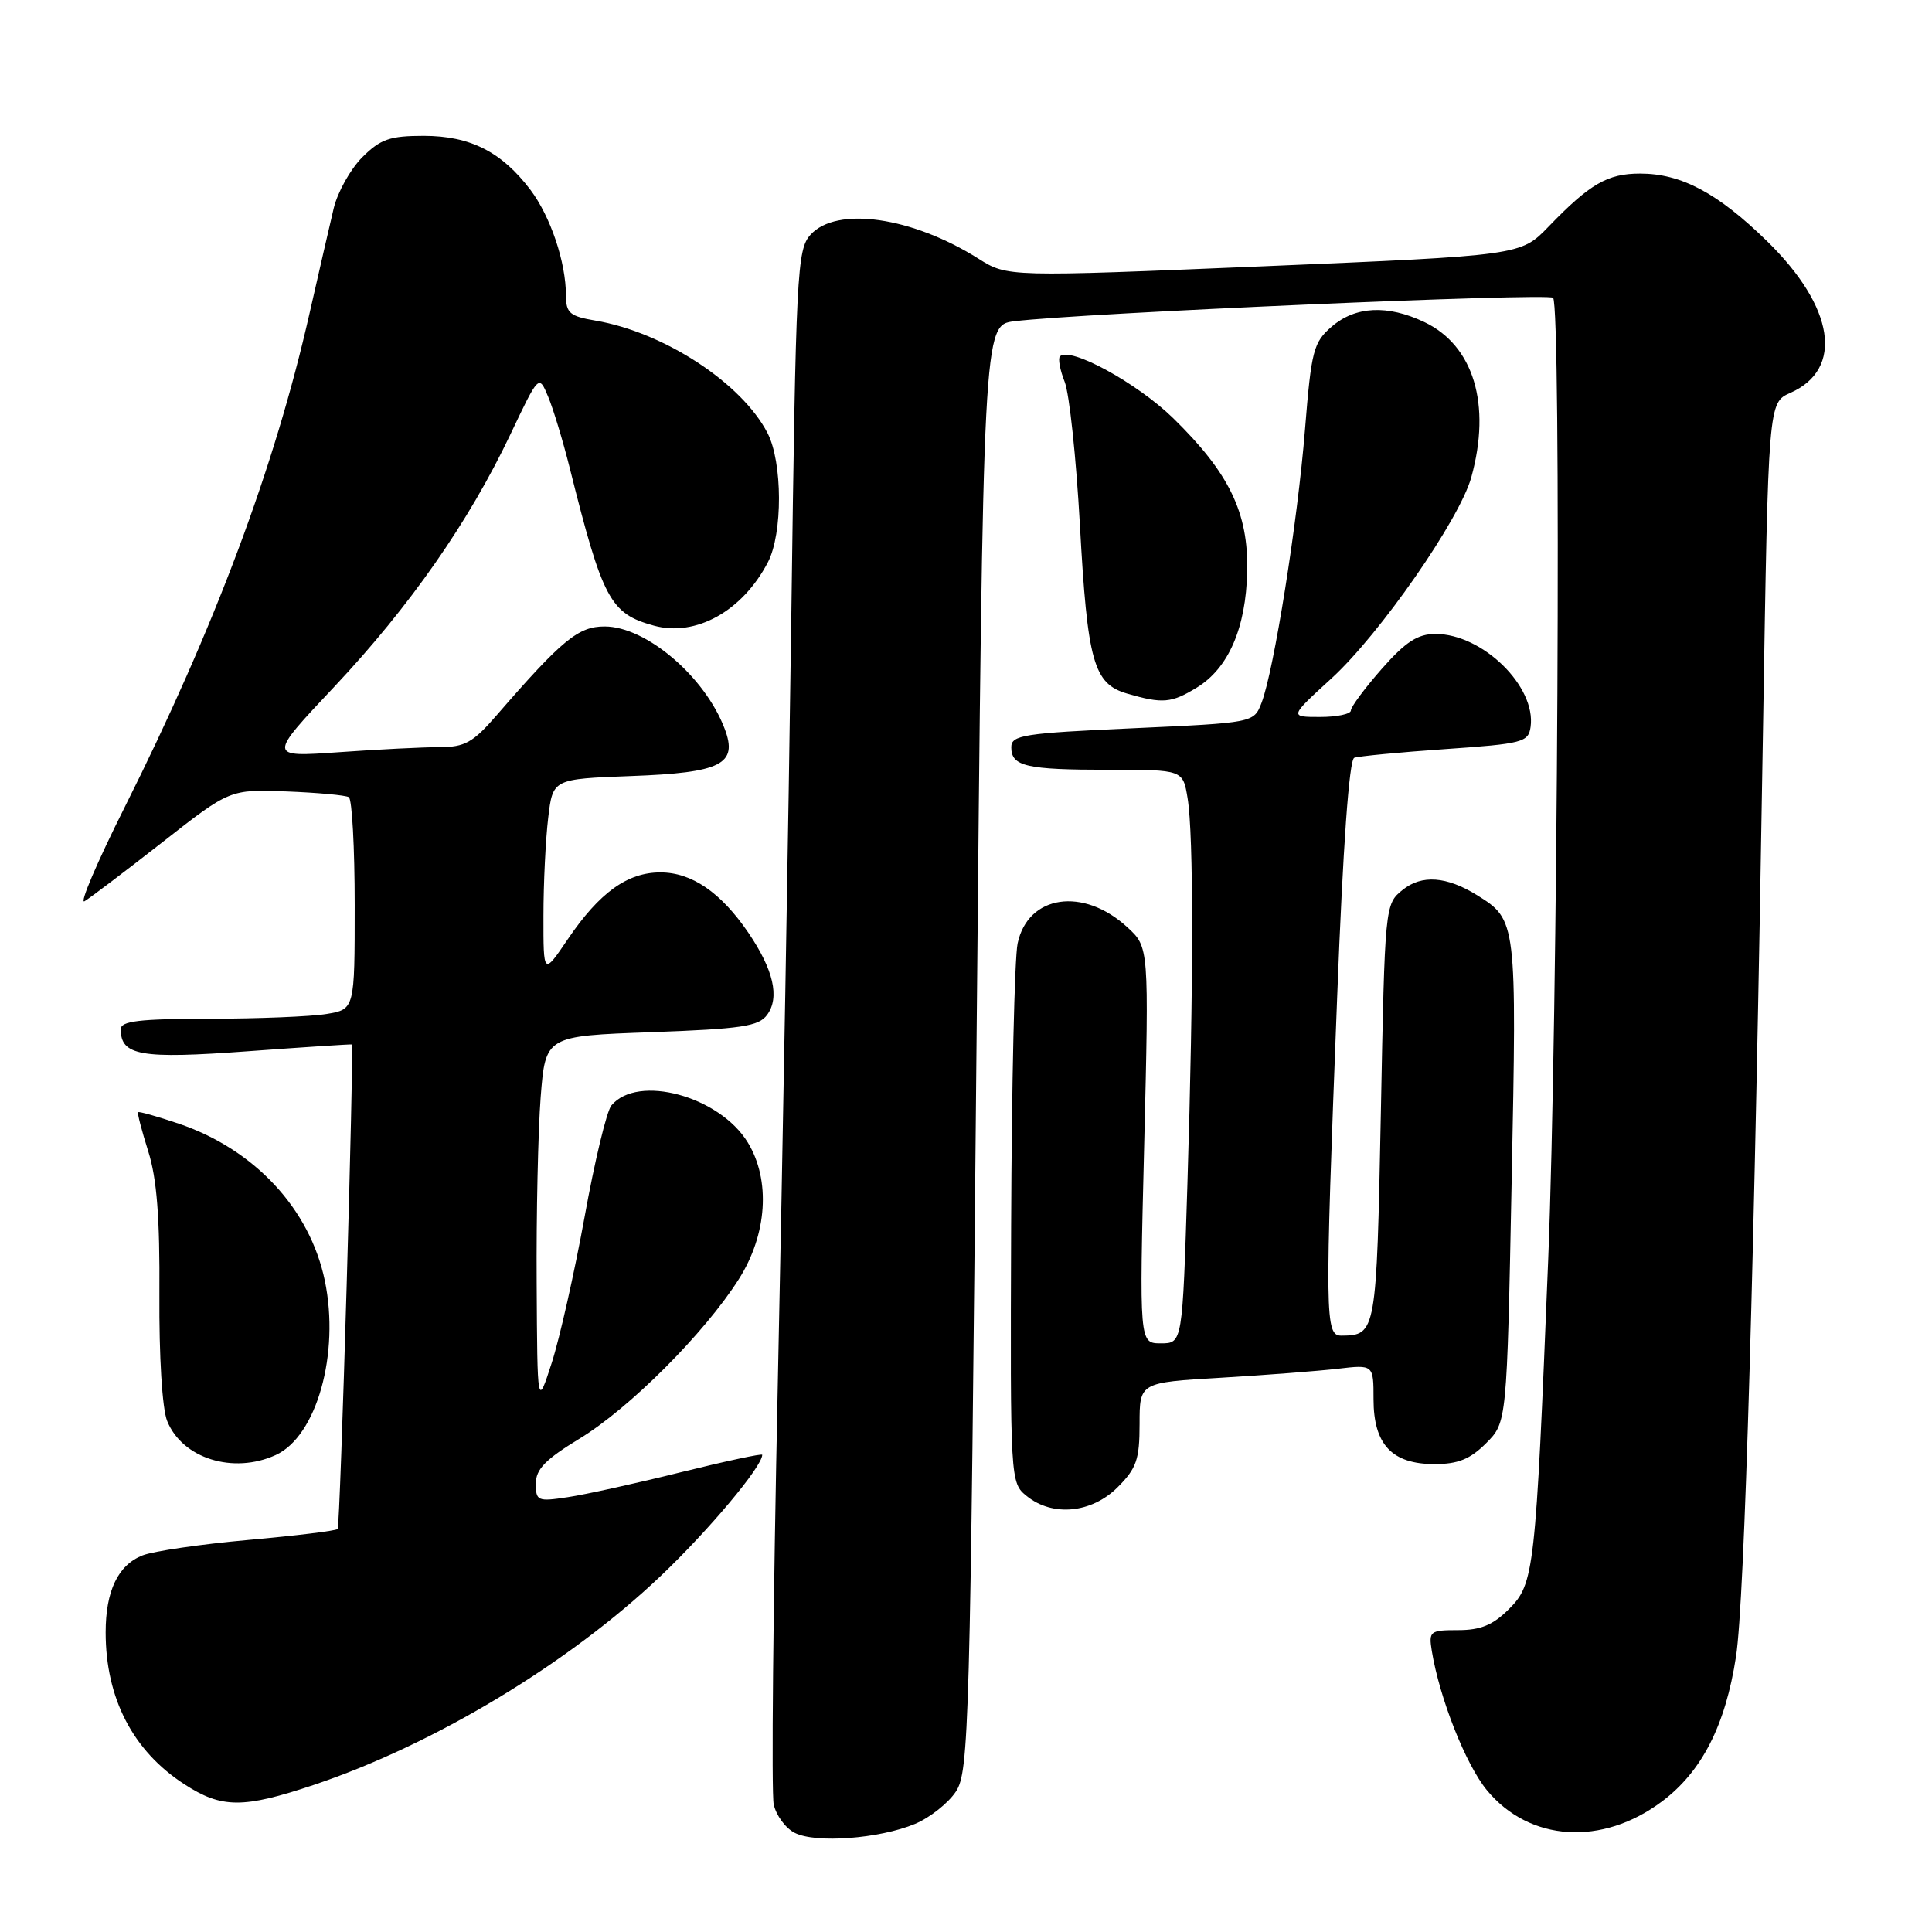 <?xml version="1.0" encoding="UTF-8" standalone="no"?>
<!DOCTYPE svg PUBLIC "-//W3C//DTD SVG 1.1//EN" "http://www.w3.org/Graphics/SVG/1.1/DTD/svg11.dtd" >
<svg xmlns="http://www.w3.org/2000/svg" xmlns:xlink="http://www.w3.org/1999/xlink" version="1.1" viewBox="0 0 256 256">
 <g >
 <path fill="currentColor"
d=" M 121.24 241.68 C 123.22 240.85 125.67 238.91 126.67 237.38 C 128.39 234.75 128.55 229.04 129.39 138.84 C 130.28 43.08 130.28 43.08 134.39 42.57 C 143.08 41.49 205.12 38.79 205.79 39.46 C 206.90 40.57 206.42 135.36 205.14 167.00 C 203.47 208.30 203.30 209.86 199.94 213.21 C 197.84 215.32 196.19 216.00 193.22 216.00 C 189.48 216.00 189.30 216.14 189.72 218.75 C 190.75 225.03 194.21 233.80 197.02 237.21 C 202.66 244.05 212.30 244.66 220.25 238.68 C 225.51 234.72 228.63 228.62 230.03 219.50 C 231.17 212.13 232.48 167.09 233.62 95.93 C 234.31 53.35 234.31 53.35 237.23 52.06 C 244.35 48.91 243.10 40.71 234.16 31.97 C 227.61 25.57 222.78 23.00 217.32 23.00 C 213.01 23.00 210.66 24.36 205.20 30.02 C 201.50 33.85 201.50 33.85 167.50 35.28 C 133.50 36.70 133.50 36.70 129.64 34.27 C 120.84 28.72 110.85 27.30 107.40 31.10 C 105.61 33.09 105.46 35.93 104.85 81.85 C 104.49 108.61 103.68 154.34 103.06 183.47 C 102.44 212.60 102.20 237.63 102.52 239.09 C 102.84 240.55 104.09 242.25 105.30 242.86 C 108.07 244.28 116.50 243.65 121.24 241.68 Z  M 41.61 236.50 C 57.54 231.15 75.32 220.44 87.53 208.84 C 93.89 202.80 101.00 194.32 101.00 192.77 C 101.00 192.57 96.16 193.61 90.25 195.07 C 84.34 196.54 77.59 198.03 75.25 198.38 C 71.24 198.99 71.00 198.89 71.00 196.58 C 71.00 194.68 72.28 193.37 76.79 190.63 C 83.42 186.60 93.37 176.64 97.90 169.49 C 101.66 163.57 102.13 156.37 99.09 151.39 C 95.34 145.24 84.49 142.29 81.01 146.48 C 80.39 147.23 78.79 153.87 77.46 161.25 C 76.12 168.62 74.16 177.32 73.11 180.58 C 71.20 186.50 71.20 186.50 71.11 170.00 C 71.05 160.93 71.30 149.85 71.64 145.38 C 72.28 137.27 72.28 137.27 86.31 136.77 C 98.27 136.33 100.53 136.00 101.65 134.47 C 103.34 132.16 102.50 128.51 99.16 123.59 C 95.52 118.25 91.66 115.60 87.50 115.60 C 83.14 115.60 79.43 118.27 75.25 124.43 C 72.00 129.23 72.00 129.23 72.01 121.36 C 72.01 117.04 72.30 111.19 72.64 108.36 C 73.25 103.22 73.25 103.22 83.62 102.83 C 95.60 102.39 97.81 101.27 96.02 96.56 C 93.40 89.65 85.62 83.02 80.13 83.01 C 76.64 83.00 74.50 84.75 65.82 94.76 C 62.67 98.40 61.59 99.00 58.23 99.00 C 56.07 99.00 50.08 99.30 44.90 99.67 C 35.50 100.33 35.50 100.33 44.33 90.96 C 54.31 80.34 62.13 69.14 67.64 57.54 C 71.40 49.62 71.40 49.62 72.63 52.56 C 73.31 54.18 74.59 58.42 75.49 62.00 C 79.86 79.46 80.85 81.31 86.64 82.90 C 92.19 84.42 98.38 80.98 101.75 74.50 C 103.73 70.70 103.70 61.26 101.70 57.38 C 98.26 50.74 87.97 44.02 78.89 42.48 C 75.51 41.91 75.00 41.48 74.99 39.16 C 74.99 34.74 72.95 28.70 70.29 25.16 C 66.47 20.12 62.32 18.01 56.17 18.00 C 51.65 18.00 50.42 18.43 48.00 20.84 C 46.44 22.41 44.74 25.44 44.22 27.59 C 43.71 29.74 42.27 36.00 41.02 41.50 C 36.40 61.92 28.46 83.14 16.49 107.02 C 12.86 114.26 10.48 119.84 11.20 119.42 C 11.91 119.00 16.54 115.49 21.48 111.63 C 30.46 104.59 30.46 104.59 37.95 104.87 C 42.07 105.03 45.79 105.37 46.22 105.63 C 46.65 105.90 47.00 112.33 47.00 119.93 C 47.00 133.74 47.00 133.74 43.25 134.36 C 41.19 134.70 34.21 134.98 27.75 134.99 C 18.44 135.00 16.00 135.29 16.00 136.38 C 16.00 139.88 18.62 140.34 32.79 139.30 C 40.33 138.75 46.55 138.34 46.61 138.40 C 46.94 138.72 45.09 202.24 44.74 202.60 C 44.50 202.84 39.17 203.49 32.90 204.05 C 26.63 204.61 20.32 205.53 18.88 206.10 C 15.64 207.38 14.00 210.80 14.00 216.30 C 14.00 225.03 17.61 232.00 24.41 236.41 C 29.38 239.64 32.21 239.65 41.61 236.50 Z  M 148.08 197.08 C 150.60 194.56 151.00 193.40 151.00 188.67 C 151.00 183.19 151.00 183.19 161.75 182.56 C 167.66 182.21 174.64 181.67 177.25 181.37 C 182.00 180.81 182.00 180.81 182.00 185.41 C 182.00 191.40 184.44 194.00 190.08 194.00 C 193.19 194.00 194.80 193.35 196.91 191.24 C 199.67 188.48 199.67 188.48 200.30 156.52 C 200.99 122.04 200.97 121.90 195.74 118.63 C 191.68 116.11 188.39 115.87 185.85 117.92 C 183.51 119.81 183.50 119.94 182.97 147.47 C 182.40 176.63 182.35 176.94 177.75 176.98 C 175.56 177.00 175.53 174.67 177.18 132.14 C 177.95 112.14 178.77 100.65 179.45 100.41 C 180.03 100.20 185.45 99.68 191.50 99.26 C 201.77 98.55 202.52 98.35 202.81 96.32 C 203.57 90.97 196.45 84.00 190.22 84.00 C 187.85 84.00 186.26 85.03 183.08 88.64 C 180.84 91.19 179.00 93.67 179.00 94.14 C 179.00 94.61 177.16 95.00 174.92 95.00 C 170.84 95.00 170.84 95.00 176.43 89.89 C 182.82 84.05 193.40 68.84 194.95 63.26 C 197.63 53.59 195.27 45.78 188.72 42.67 C 183.85 40.36 179.61 40.57 176.47 43.27 C 174.04 45.36 173.76 46.42 172.92 56.89 C 171.94 69.16 168.80 88.88 167.16 93.13 C 166.14 95.77 166.14 95.77 150.07 96.50 C 135.61 97.15 134.00 97.41 134.00 99.01 C 134.00 101.55 135.94 102.00 146.95 102.00 C 156.74 102.00 156.74 102.00 157.36 105.75 C 158.17 110.65 158.16 130.49 157.34 156.84 C 156.68 178.00 156.68 178.00 153.82 178.00 C 150.96 178.00 150.96 178.00 151.61 151.75 C 152.25 125.50 152.25 125.50 149.37 122.86 C 143.54 117.49 136.20 118.58 134.84 125.01 C 134.43 126.93 134.05 143.79 133.98 162.48 C 133.86 196.27 133.87 196.48 136.04 198.23 C 139.47 201.01 144.64 200.51 148.08 197.08 Z  M 36.53 192.80 C 41.96 190.33 45.05 179.36 43.04 169.69 C 41.06 160.18 33.73 152.29 23.68 148.89 C 20.84 147.93 18.42 147.25 18.30 147.37 C 18.17 147.49 18.78 149.82 19.64 152.55 C 20.78 156.14 21.19 161.34 21.12 171.50 C 21.07 179.75 21.49 186.65 22.15 188.29 C 24.15 193.25 30.90 195.37 36.53 192.80 Z  M 158.58 91.11 C 162.78 88.55 165.10 83.21 165.26 75.71 C 165.43 67.93 162.88 62.67 155.44 55.40 C 150.67 50.75 141.78 45.89 140.45 47.22 C 140.17 47.50 140.45 49.02 141.08 50.61 C 141.70 52.20 142.60 60.70 143.09 69.50 C 144.09 87.73 144.90 90.62 149.37 91.91 C 154.05 93.27 155.21 93.17 158.58 91.11 Z "/>
</g>
</svg>